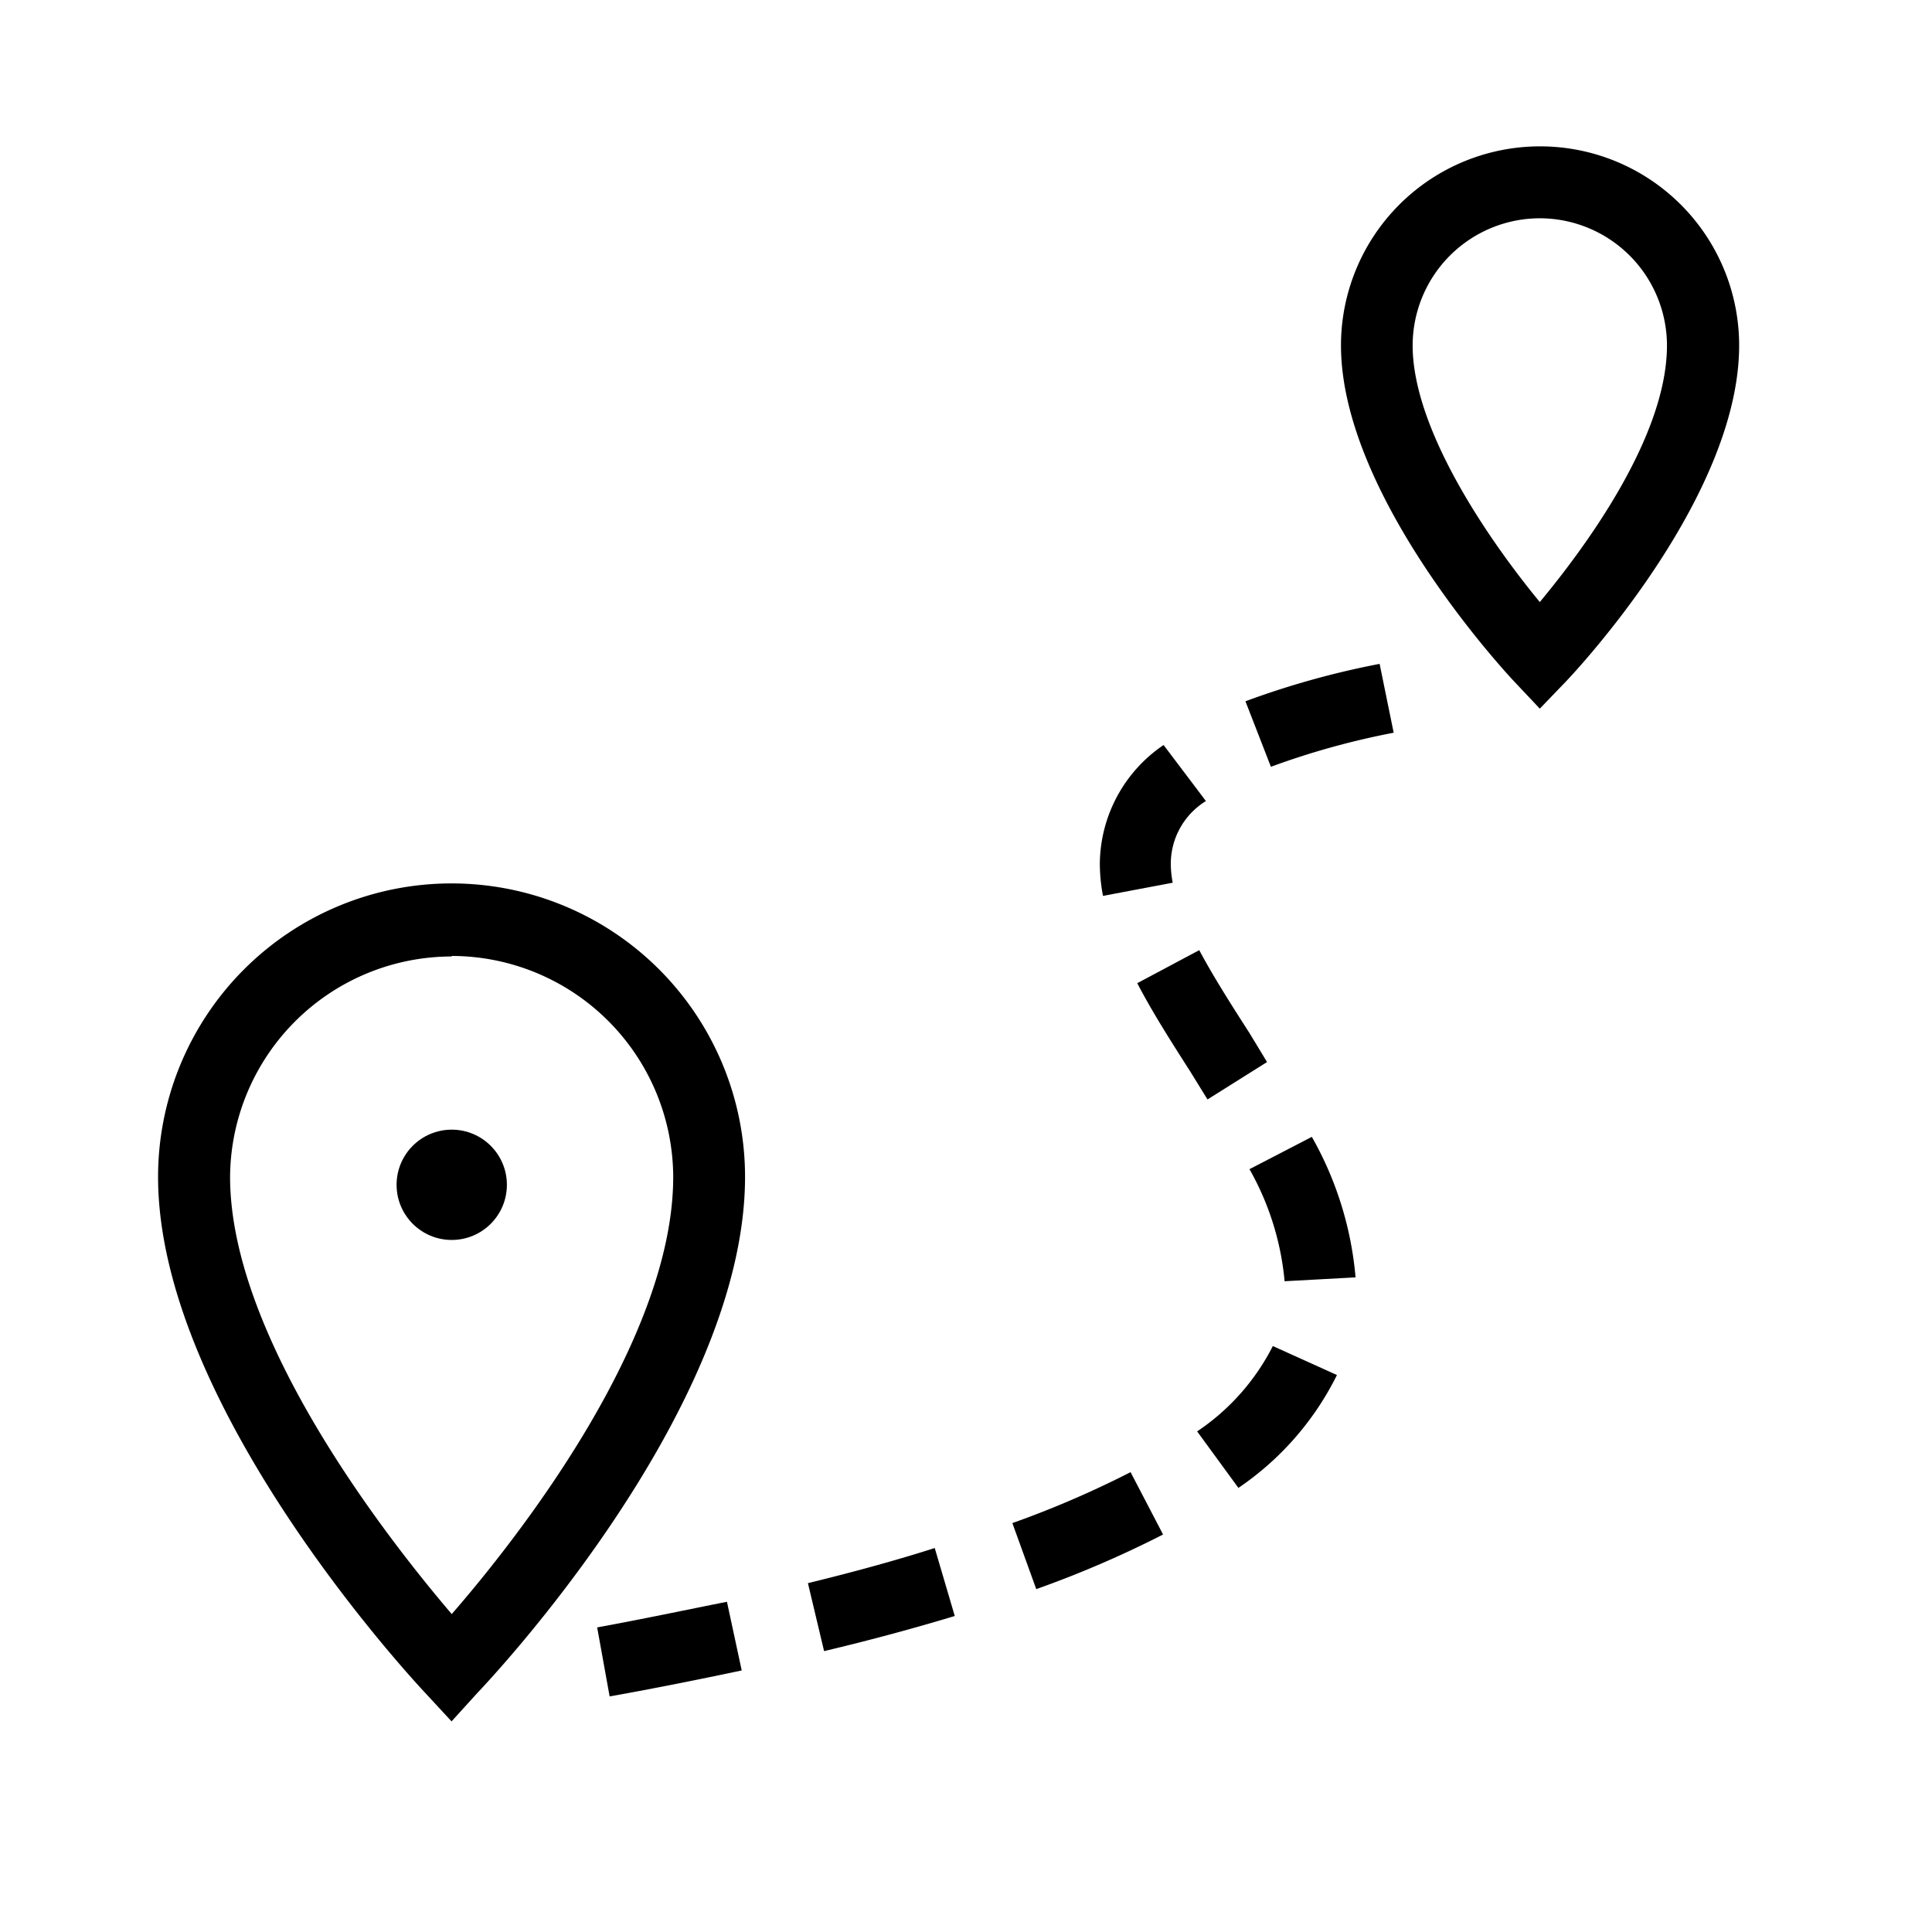 <?xml version="1.0" encoding="UTF-8" standalone="no"?>
<svg
   xmlns:dc="http://purl.org/dc/elements/1.1/"
   xmlns:cc="http://creativecommons.org/ns#"
   xmlns:rdf="http://www.w3.org/1999/02/22-rdf-syntax-ns#"
   xmlns:svg="http://www.w3.org/2000/svg"
   xmlns="http://www.w3.org/2000/svg"
   xmlns:sodipodi="http://sodipodi.sourceforge.net/DTD/sodipodi-0.dtd"
   xmlns:inkscape="http://www.inkscape.org/namespaces/inkscape"
   data-name="Layer 1"
   viewBox="0 0 110 110"
   x="0px"
   y="0px"
   version="1.1"
   id="svg16"
   sodipodi:docname="route.svg"
   width="110"
   height="110"
   inkscape:version="0.92.2 (5c3e80d, 2017-08-06)"
   inkscape:export-filename="D:\Sascha\Downloads\route.png"
   inkscape:export-xdpi="174.54546"
   inkscape:export-ydpi="174.54546">
  <defs
     id="defs20" />
  <sodipodi:namedview
     pagecolor="#ffffff"
     bordercolor="#666666"
     borderopacity="1"
     objecttolerance="10"
     gridtolerance="10"
     guidetolerance="10"
     inkscape:pageopacity="0"
     inkscape:pageshadow="2"
     inkscape:window-width="1858"
     inkscape:window-height="1057"
     id="namedview18"
     showgrid="false"
     inkscape:zoom="1.888"
     inkscape:cx="50"
     inkscape:cy="62.5"
     inkscape:window-x="54"
     inkscape:window-y="-8"
     inkscape:window-maximized="1"
     inkscape:current-layer="svg16" />
  <title
     id="title2">Route2</title>
  <path
     d="m 25.71,98.008 -1.48,-1.6 c -0.62,-0.66 -15.23,-16.32 -15.23,-29.4 a 16.71,16.71 0 0 1 33.42,0 c 0,13.28 -14.61,28.72 -15.23,29.37 z m 0,-43.55 a 12.63,12.63 0 0 0 -12.61,12.55 c 0,9.19 9,20.65 12.62,24.89 3.63,-4.17 12.61,-15.52 12.61,-24.89 a 12.63,12.63 0 0 0 -12.61,-12.58 z"
     id="path4"
     inkscape:connector-curvature="0" />
  <path
     d="m 87.67,40.348 -1.48,-1.57 c -0.4,-0.43 -9.84,-10.55 -9.84,-19.11 a 11.335,11.335 0 1 1 22.67,0 c 0,8.71 -9.45,18.7 -9.85,19.12 z m 0,-27.92 a 7.25,7.25 0 0 0 -7.24,7.24 c 0,4.81 4.38,11.14 7.24,14.61 2.49,-3 7.24,-9.36 7.24,-14.61 a 7.25,7.25 0 0 0 -7.23,-7.24 z"
     id="path6"
     inkscape:connector-curvature="0" />
  <circle
     cx="25.72"
     cy="67.458"
     r="3.14"
     id="circle8" />
  <path
     d="m 34.71,96.588 -0.71,-3.93 c 2.58,-0.47 5.07,-1 7.39,-1.46 l 0.84,3.91 c -2.36,0.5 -4.89,1.01 -7.52,1.48 z m 12.21,-2.58 -0.92,-3.87 c 2.58,-0.63 5,-1.29 7.22,-2 l 1.14,3.87 c -2.28,0.69 -4.79,1.37 -7.44,2 z m 12.08,-3.53 -1.36,-3.76 a 55.92,55.92 0 0 0 6.73,-2.9 l 1.85,3.55 a 59.83,59.83 0 0 1 -7.22,3.11 z m 11.52,-5.75 -2.36,-3.23 a 12.85,12.85 0 0 0 4.31,-4.86 l 3.65,1.65 a 16.75,16.75 0 0 1 -5.63,6.44 z m 2.62,-11.78 a 15.86,15.86 0 0 0 -2,-6.38 l 3.55,-1.84 a 19.6,19.6 0 0 1 2.49,8 z m -4.39,-10.35 -1,-1.62 c -1.1,-1.72 -2.14,-3.35 -3,-5 l 3.53,-1.88 c 0.8,1.5 1.8,3.07 2.86,4.72 l 1,1.65 z m -5.95,-11.59 a 9.78,9.78 0 0 1 -0.18,-1.84 8.24,8.24 0 0 1 3.63,-6.75 l 2.41,3.19 a 4.2,4.2 0 0 0 -2,3.56 5.78,5.78 0 0 0 0.11,1.09 z m 9.56,-7.35 -1.45,-3.73 a 48.14,48.14 0 0 1 7.64,-2.13 l 0.8,3.92 a 44.31,44.31 0 0 0 -6.99,1.94 z"
     id="path10"
     inkscape:connector-curvature="0" />
</svg>
